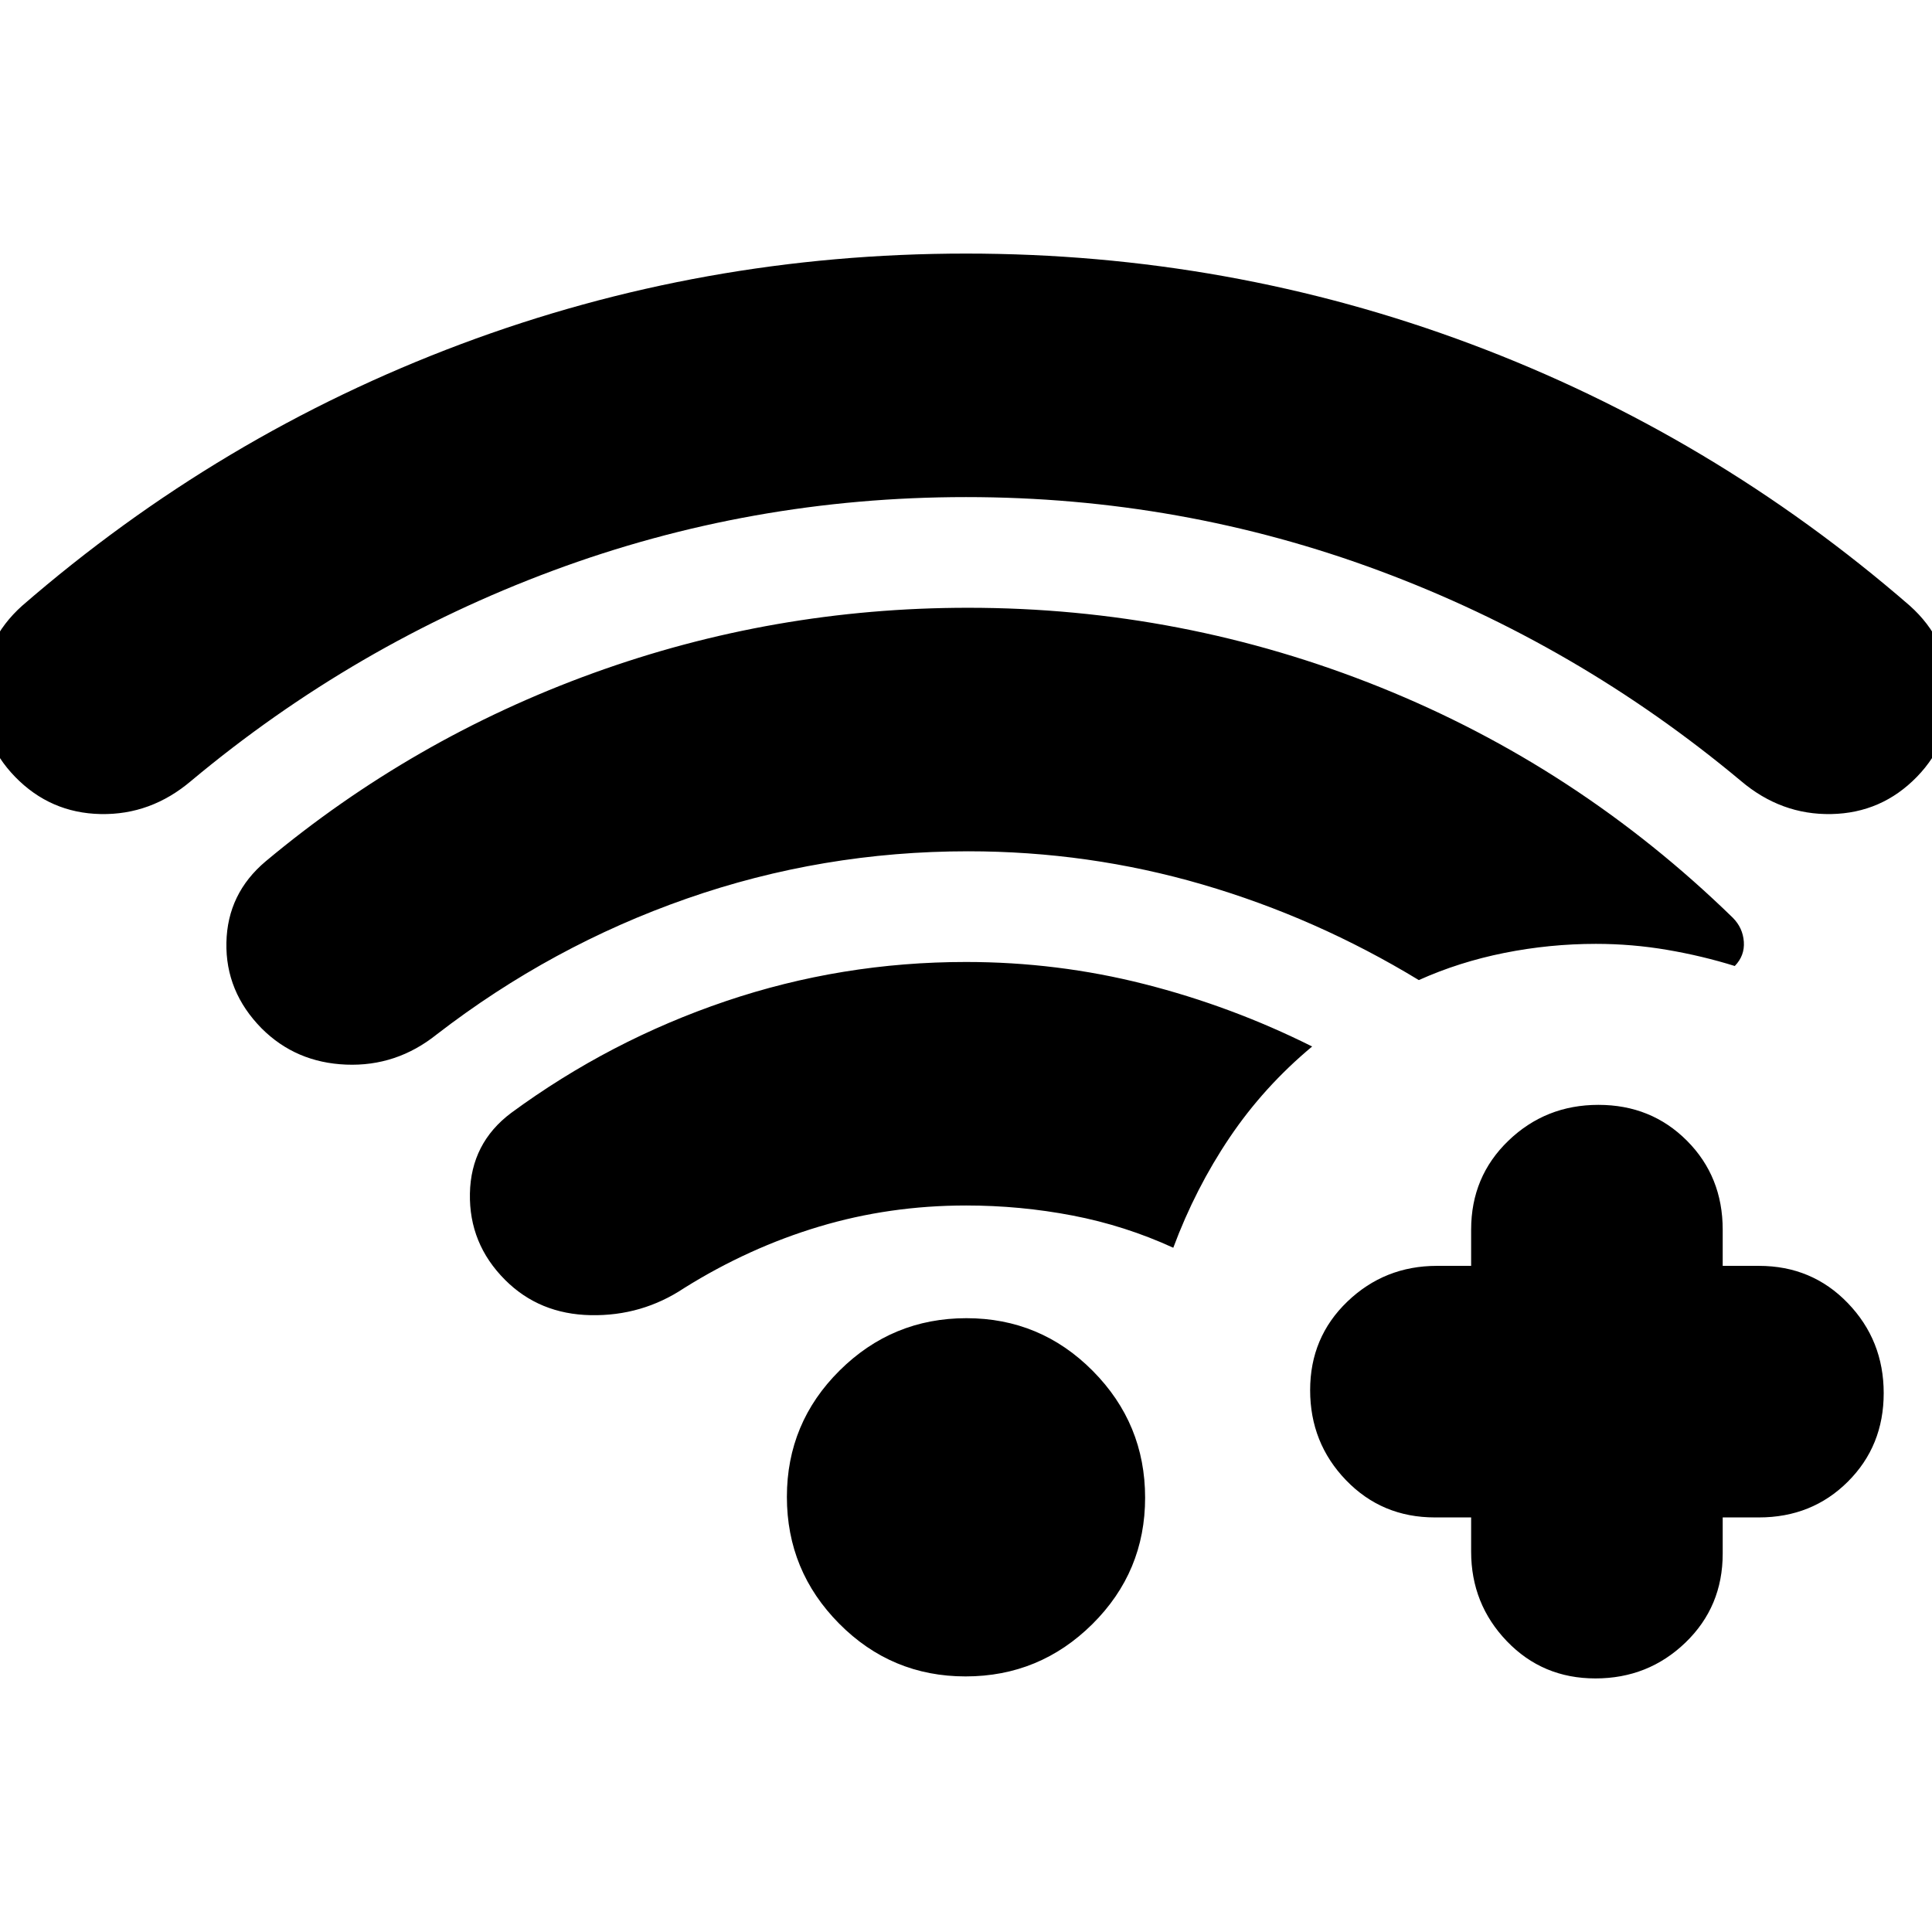 <svg xmlns="http://www.w3.org/2000/svg" height="24" viewBox="0 -960 960 960" width="24"><path d="M480-713q-107 0-205.39 36.6Q176.21-639.81 95-572q-20 17-45 16.5T7.5-574Q-10-592-9-617t20-42q98-85 218-130t251-45q131 0 251 45t218 130q19 17 20 42t-16.5 43Q935-556 910-555.5T865-572q-81.21-67.81-179.61-104.4Q587-713 480-713Zm-.2 586q-36.8 0-62.8-26.2-26-26.21-26-63 0-36.8 26.2-62.8 26.21-26 63-26 36.8 0 62.8 26.2 26 26.21 26 63 0 36.8-26.2 62.8-26.21 26-63 26Zm.2-234q-38 0-73 10.5T340-320q-21 14-46.5 13.5T251-324q-18-18-17.5-43t20.5-40q49-36 106.58-55.5T480-482q45.41 0 88.7 11 43.3 11 83.3 31-24 20-41 45.23-17 25.23-28 54.77-24-11-50-16t-53-5Zm1-176q-72.45 0-139.73 23.5Q274-490 217-446q-20 16-45 15t-42-18q-18-18.27-17.5-42.64Q113-516 132-532q73-61 162.67-93.5Q384.35-658 481-658q106.67 0 204.84 39.5Q784-579 861-504q5 5 5.5 11.93T862-480q-16-5-33.5-8t-35.5-3q-23 0-45.5 4.5T705-473q-51-31-107.5-47.5T481-537Zm250 331h-18q-26.35 0-44.17-18.5Q651-243 651-269.25q0-26.24 18.5-44Q688-331 714-331h17v-18q0-26.35 18.5-44.17Q768-411 794.25-411q26.24 0 44 17.83Q856-375.35 856-349v18h18q26.35 0 44.17 18.5Q936-294 936-267.75q0 26.24-17.83 44Q900.35-206 874-206h-18v18q0 26.35-18.5 44.18Q819-126 792.75-126q-26.24 0-44-18.5Q731-163 731-189v-17Z"/></svg>